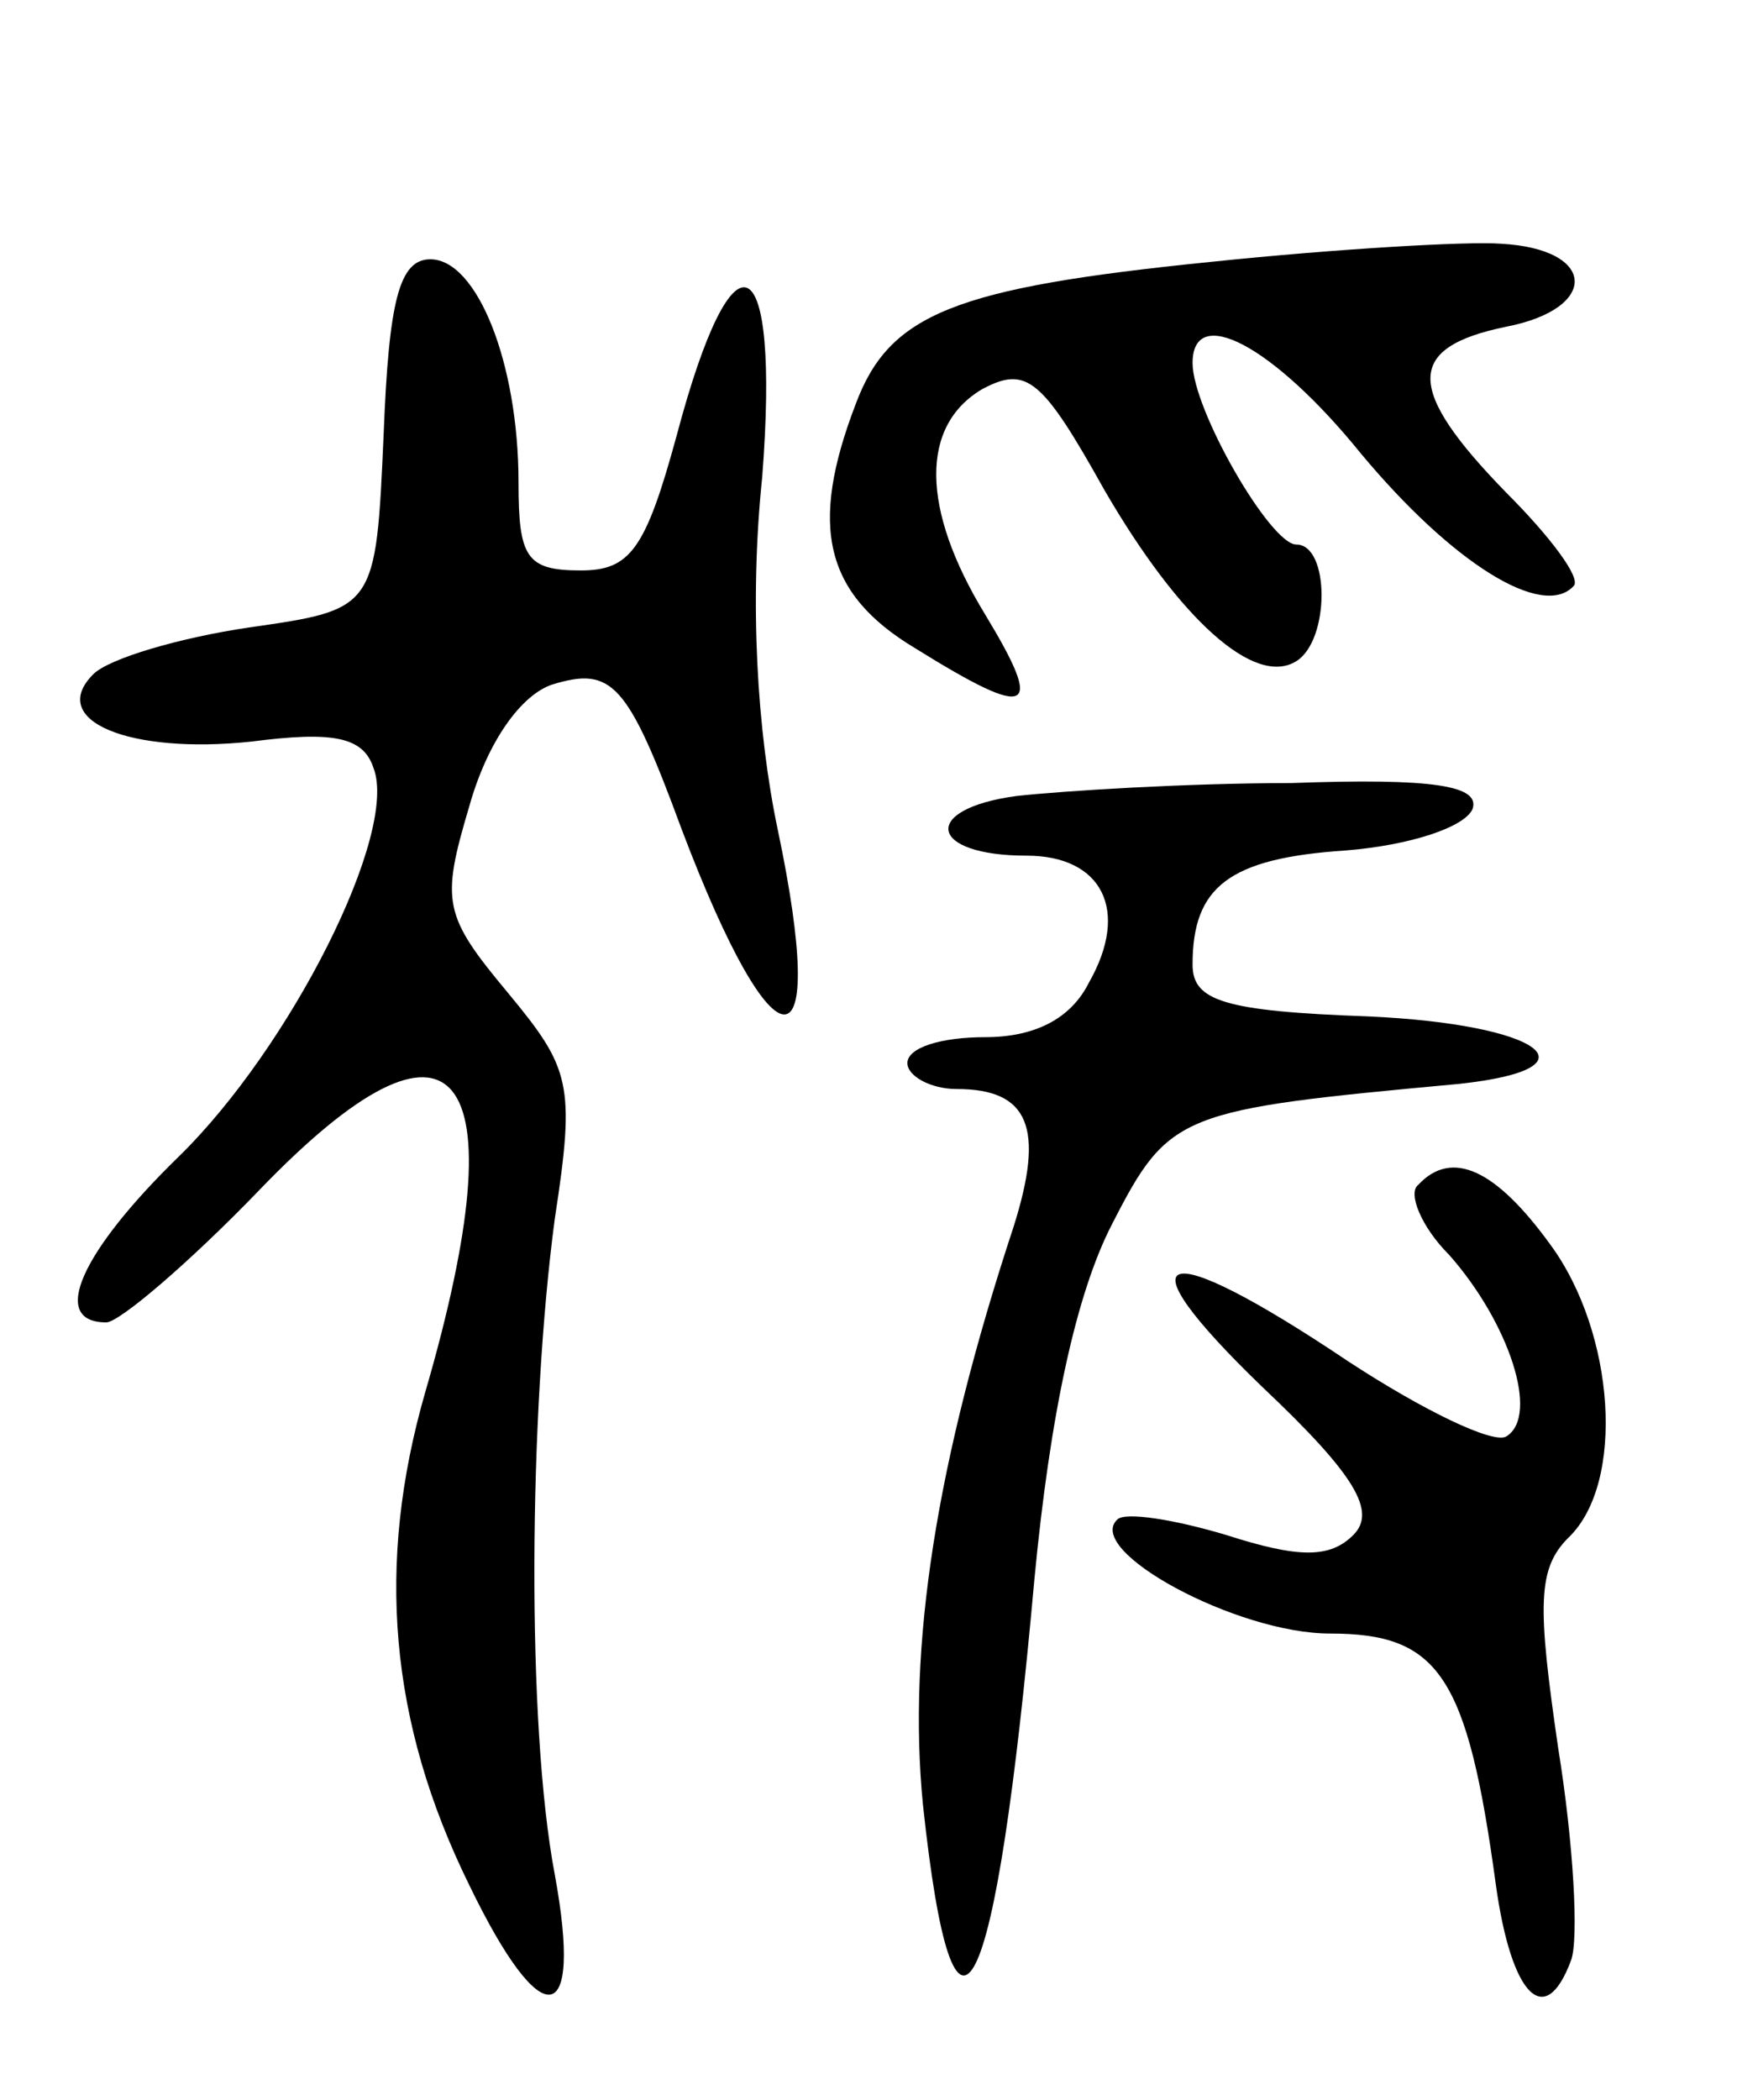 <svg version="1.0" xmlns="http://www.w3.org/2000/svg"
 width="67pt" height="81pt" viewBox="0 0 67 81"
 preserveAspectRatio="xMidYMid meet">
<g transform="translate(0,81) scale(0.1,-0.1)"
fill="#000000" stroke="none">
<path d="M467 709 c-99 -10 -124 -20 -137 -55 -18 -47 -12 -73 23 -94 45 -28
50 -25 27 13 -25 41 -25 73 -1 87 17 9 23 4 47 -39 29 -50 58 -76 74 -66 13 8
13 45 0 45 -10 0 -40 52 -40 70 0 23 31 7 65 -35 35 -42 70 -64 82 -51 3 3 -9
19 -26 36 -39 40 -39 56 0 64 36 7 35 30 -2 32 -13 1 -64 -2 -112 -7z"/>
<path d="M148 643 c-3 -68 -3 -68 -52 -75 -27 -4 -54 -12 -60 -18 -18 -18 14
-31 61 -26 31 4 43 2 47 -10 10 -25 -32 -108 -75 -150 -38 -37 -50 -64 -28
-64 5 0 32 23 59 51 76 79 101 49 64 -78 -19 -66 -14 -127 17 -190 28 -58 44
-56 33 4 -11 58 -10 178 0 253 8 52 6 58 -18 87 -25 30 -26 35 -15 72 7 25 20
43 32 47 23 7 29 1 50 -56 36 -95 57 -95 37 0 -8 38 -11 88 -6 136 7 90 -11
99 -33 16 -12 -44 -18 -52 -37 -52 -21 0 -24 5 -24 34 0 46 -16 86 -34 86 -12
0 -16 -16 -18 -67z"/>
<path d="M392 503 c-37 -5 -34 -23 4 -23 29 0 40 -21 24 -49 -7 -14 -21 -21
-40 -21 -17 0 -30 -4 -30 -10 0 -5 9 -10 19 -10 28 0 34 -15 22 -53 -30 -91
-41 -162 -35 -223 12 -112 28 -80 43 87 6 63 16 110 30 137 22 43 26 44 134
54 55 6 31 23 -35 26 -56 2 -68 6 -68 20 0 30 14 41 59 44 25 2 46 9 49 16 3
9 -15 12 -70 10 -40 0 -88 -3 -106 -5z"/>
<path d="M547 353 c-4 -3 1 -16 12 -27 23 -26 35 -62 22 -70 -5 -3 -32 10 -61
29 -73 49 -89 44 -33 -10 36 -34 44 -48 35 -57 -9 -9 -21 -9 -49 0 -20 6 -39
9 -42 6 -13 -12 46 -44 82 -44 42 0 53 -16 64 -97 6 -43 19 -56 29 -29 3 8 1
45 -5 82 -8 55 -8 69 4 81 22 21 18 79 -7 113 -21 29 -38 37 -51 23z"/>
</g>
</svg>
